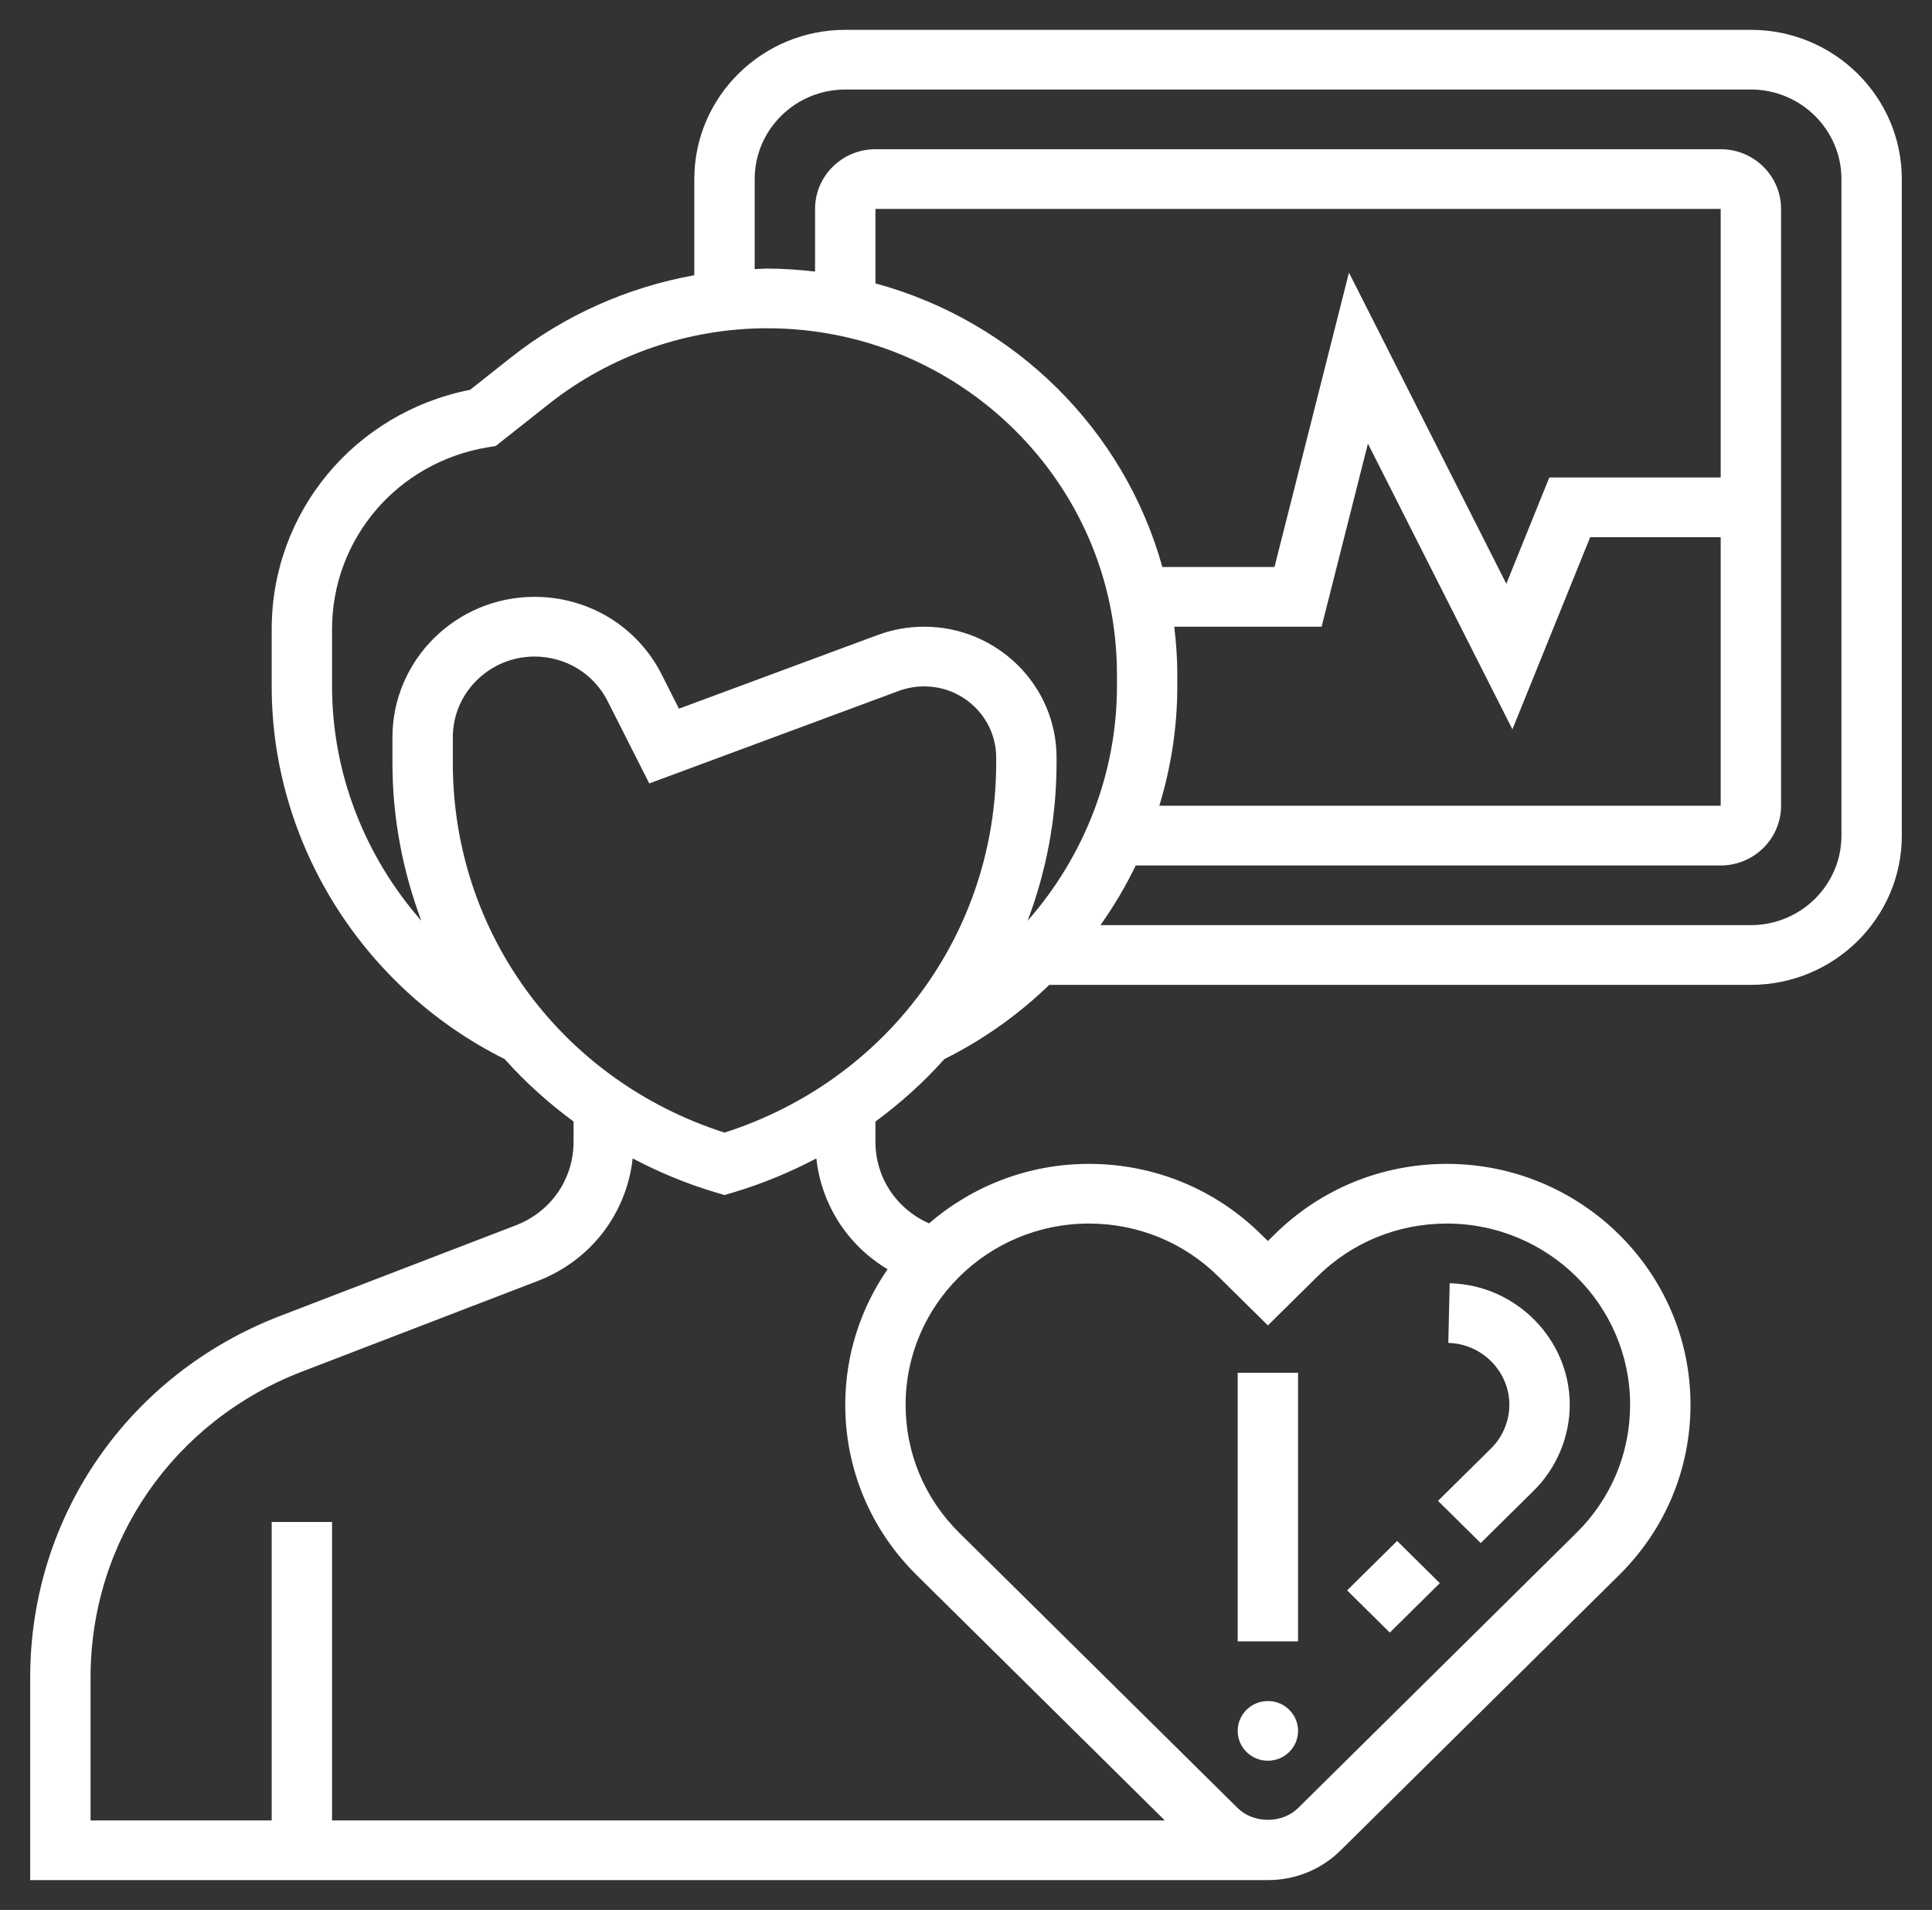 <svg width="86" height="85" viewBox="0 0 86 85" fill="none" xmlns="http://www.w3.org/2000/svg">
<rect x="0" y="0" width="86" height="85" fill="#333333" stroke="none"/>
<path d="M59.965 70.778L62.191 68.578L64.091 70.456L61.865 72.657L59.965 70.778Z" fill="white"/>
<path d="M68.272 66.34C69.29 65.333 69.875 63.94 69.875 62.516C69.875 59.602 67.478 57.177 64.531 57.11L64.469 59.765C65.967 59.8 67.187 61.034 67.187 62.516C67.187 63.24 66.89 63.949 66.372 64.46L64.011 66.794L65.911 68.672L68.272 66.34Z" fill="white"/>
<path d="M55.094 61.094H57.781V73.047H55.094V61.094Z" fill="white"/>
<path d="M56.438 78.359C57.18 78.359 57.781 77.765 57.781 77.031C57.781 76.298 57.18 75.703 56.438 75.703C55.695 75.703 55.094 76.298 55.094 77.031C55.094 77.765 55.695 78.359 56.438 78.359Z" fill="white"/>
<path d="M77.938 1.328H37.625C33.92 1.328 30.906 4.307 30.906 7.969V12.249C27.938 12.782 25.119 14.032 22.747 15.907L20.925 17.348C15.786 18.363 12.094 22.787 12.094 28.001V30.547C12.094 37.528 16.155 43.99 22.465 47.134C23.379 48.16 24.411 49.086 25.531 49.912V50.818C25.531 52.474 24.523 53.931 22.961 54.532L12.481 58.56C5.715 61.16 1.344 67.477 1.344 74.653V83.672H56.438C57.663 83.672 58.816 83.2 59.681 82.344L72.073 70.096C74.121 68.072 75.25 65.38 75.25 62.516C75.25 56.606 70.384 51.797 64.405 51.797C61.508 51.797 58.784 52.913 56.736 54.937L56.438 55.231L56.139 54.937C54.091 52.913 51.367 51.797 48.47 51.797C45.747 51.797 43.262 52.801 41.355 54.445C39.903 53.804 38.969 52.408 38.969 50.819V49.914C40.089 49.087 41.121 48.162 42.035 47.135C43.778 46.267 45.346 45.146 46.707 43.83H77.938C81.642 43.83 84.656 40.85 84.656 37.189V7.969C84.656 4.307 81.642 1.328 77.938 1.328ZM48.47 54.453C50.65 54.453 52.698 55.291 54.239 56.815L56.438 58.987L58.636 56.815C60.177 55.291 62.225 54.453 64.405 54.453C68.902 54.453 72.562 58.071 72.562 62.516C72.562 64.67 71.715 66.695 70.173 68.218L57.781 80.466C57.074 81.164 55.801 81.164 55.094 80.466L42.702 68.218C41.16 66.695 40.312 64.67 40.312 62.516C40.312 58.071 43.973 54.453 48.47 54.453ZM39.51 56.486C38.322 58.205 37.625 60.281 37.625 62.516C37.625 65.38 38.754 68.072 40.802 70.096L51.85 81.016H14.781V67.734H12.094V81.016H4.031V74.653C4.031 68.582 7.731 63.236 13.455 61.037L23.935 57.008C26.301 56.099 27.892 54.003 28.162 51.555C29.327 52.165 30.558 52.683 31.863 53.069L32.25 53.183L32.637 53.069C33.942 52.683 35.173 52.165 36.338 51.555C36.566 53.618 37.731 55.423 39.51 56.486ZM32.25 50.406C24.999 48.081 20.156 41.516 20.156 33.947V32.815C20.156 30.832 21.789 29.219 23.795 29.219C25.183 29.219 26.43 29.981 27.05 31.207L28.901 34.866L40.013 30.747C40.373 30.615 40.752 30.547 41.138 30.547C42.906 30.547 44.344 31.968 44.344 33.716V33.946C44.344 41.516 39.501 48.08 32.25 50.406ZM41.138 27.891C40.429 27.891 39.733 28.015 39.068 28.261L30.222 31.539L29.454 30.018C28.376 27.887 26.207 26.562 23.795 26.562C20.307 26.562 17.469 29.367 17.469 32.815V33.947C17.469 36.413 17.93 38.781 18.757 40.979C16.25 38.124 14.781 34.429 14.781 30.547V28.001C14.781 23.971 17.7 20.567 21.722 19.905L22.067 19.848L24.427 17.982C27.176 15.806 30.629 14.609 34.151 14.609C42.735 14.609 49.719 21.512 49.719 29.996V30.547C49.719 34.429 48.25 38.124 45.743 40.978C46.572 38.781 47.031 36.413 47.031 33.947V33.717C47.031 30.504 44.387 27.891 41.138 27.891ZM52.27 27.891H58.829L60.891 19.743L67.323 32.458L70.785 23.906H76.594V35.859H51.605C52.125 34.157 52.406 32.369 52.406 30.547V29.996C52.406 29.282 52.352 28.583 52.27 27.891ZM76.594 21.25H68.965L67.052 25.98L60.047 12.132L56.732 25.234H51.74C50.041 19.112 45.163 14.291 38.969 12.612V9.297H76.594V21.25ZM81.969 37.188C81.969 39.384 80.16 41.172 77.938 41.172H48.986C49.582 40.33 50.107 39.443 50.556 38.516H76.594C78.076 38.516 79.281 37.324 79.281 35.859V9.297C79.281 7.832 78.076 6.641 76.594 6.641H38.969C37.487 6.641 36.281 7.832 36.281 9.297V12.087C35.581 12.006 34.873 11.953 34.151 11.953C33.965 11.953 33.779 11.97 33.594 11.977V7.969C33.594 5.772 35.402 3.984 37.625 3.984H77.938C80.16 3.984 81.969 5.772 81.969 7.969V37.188Z" fill="white"/>
</svg>
